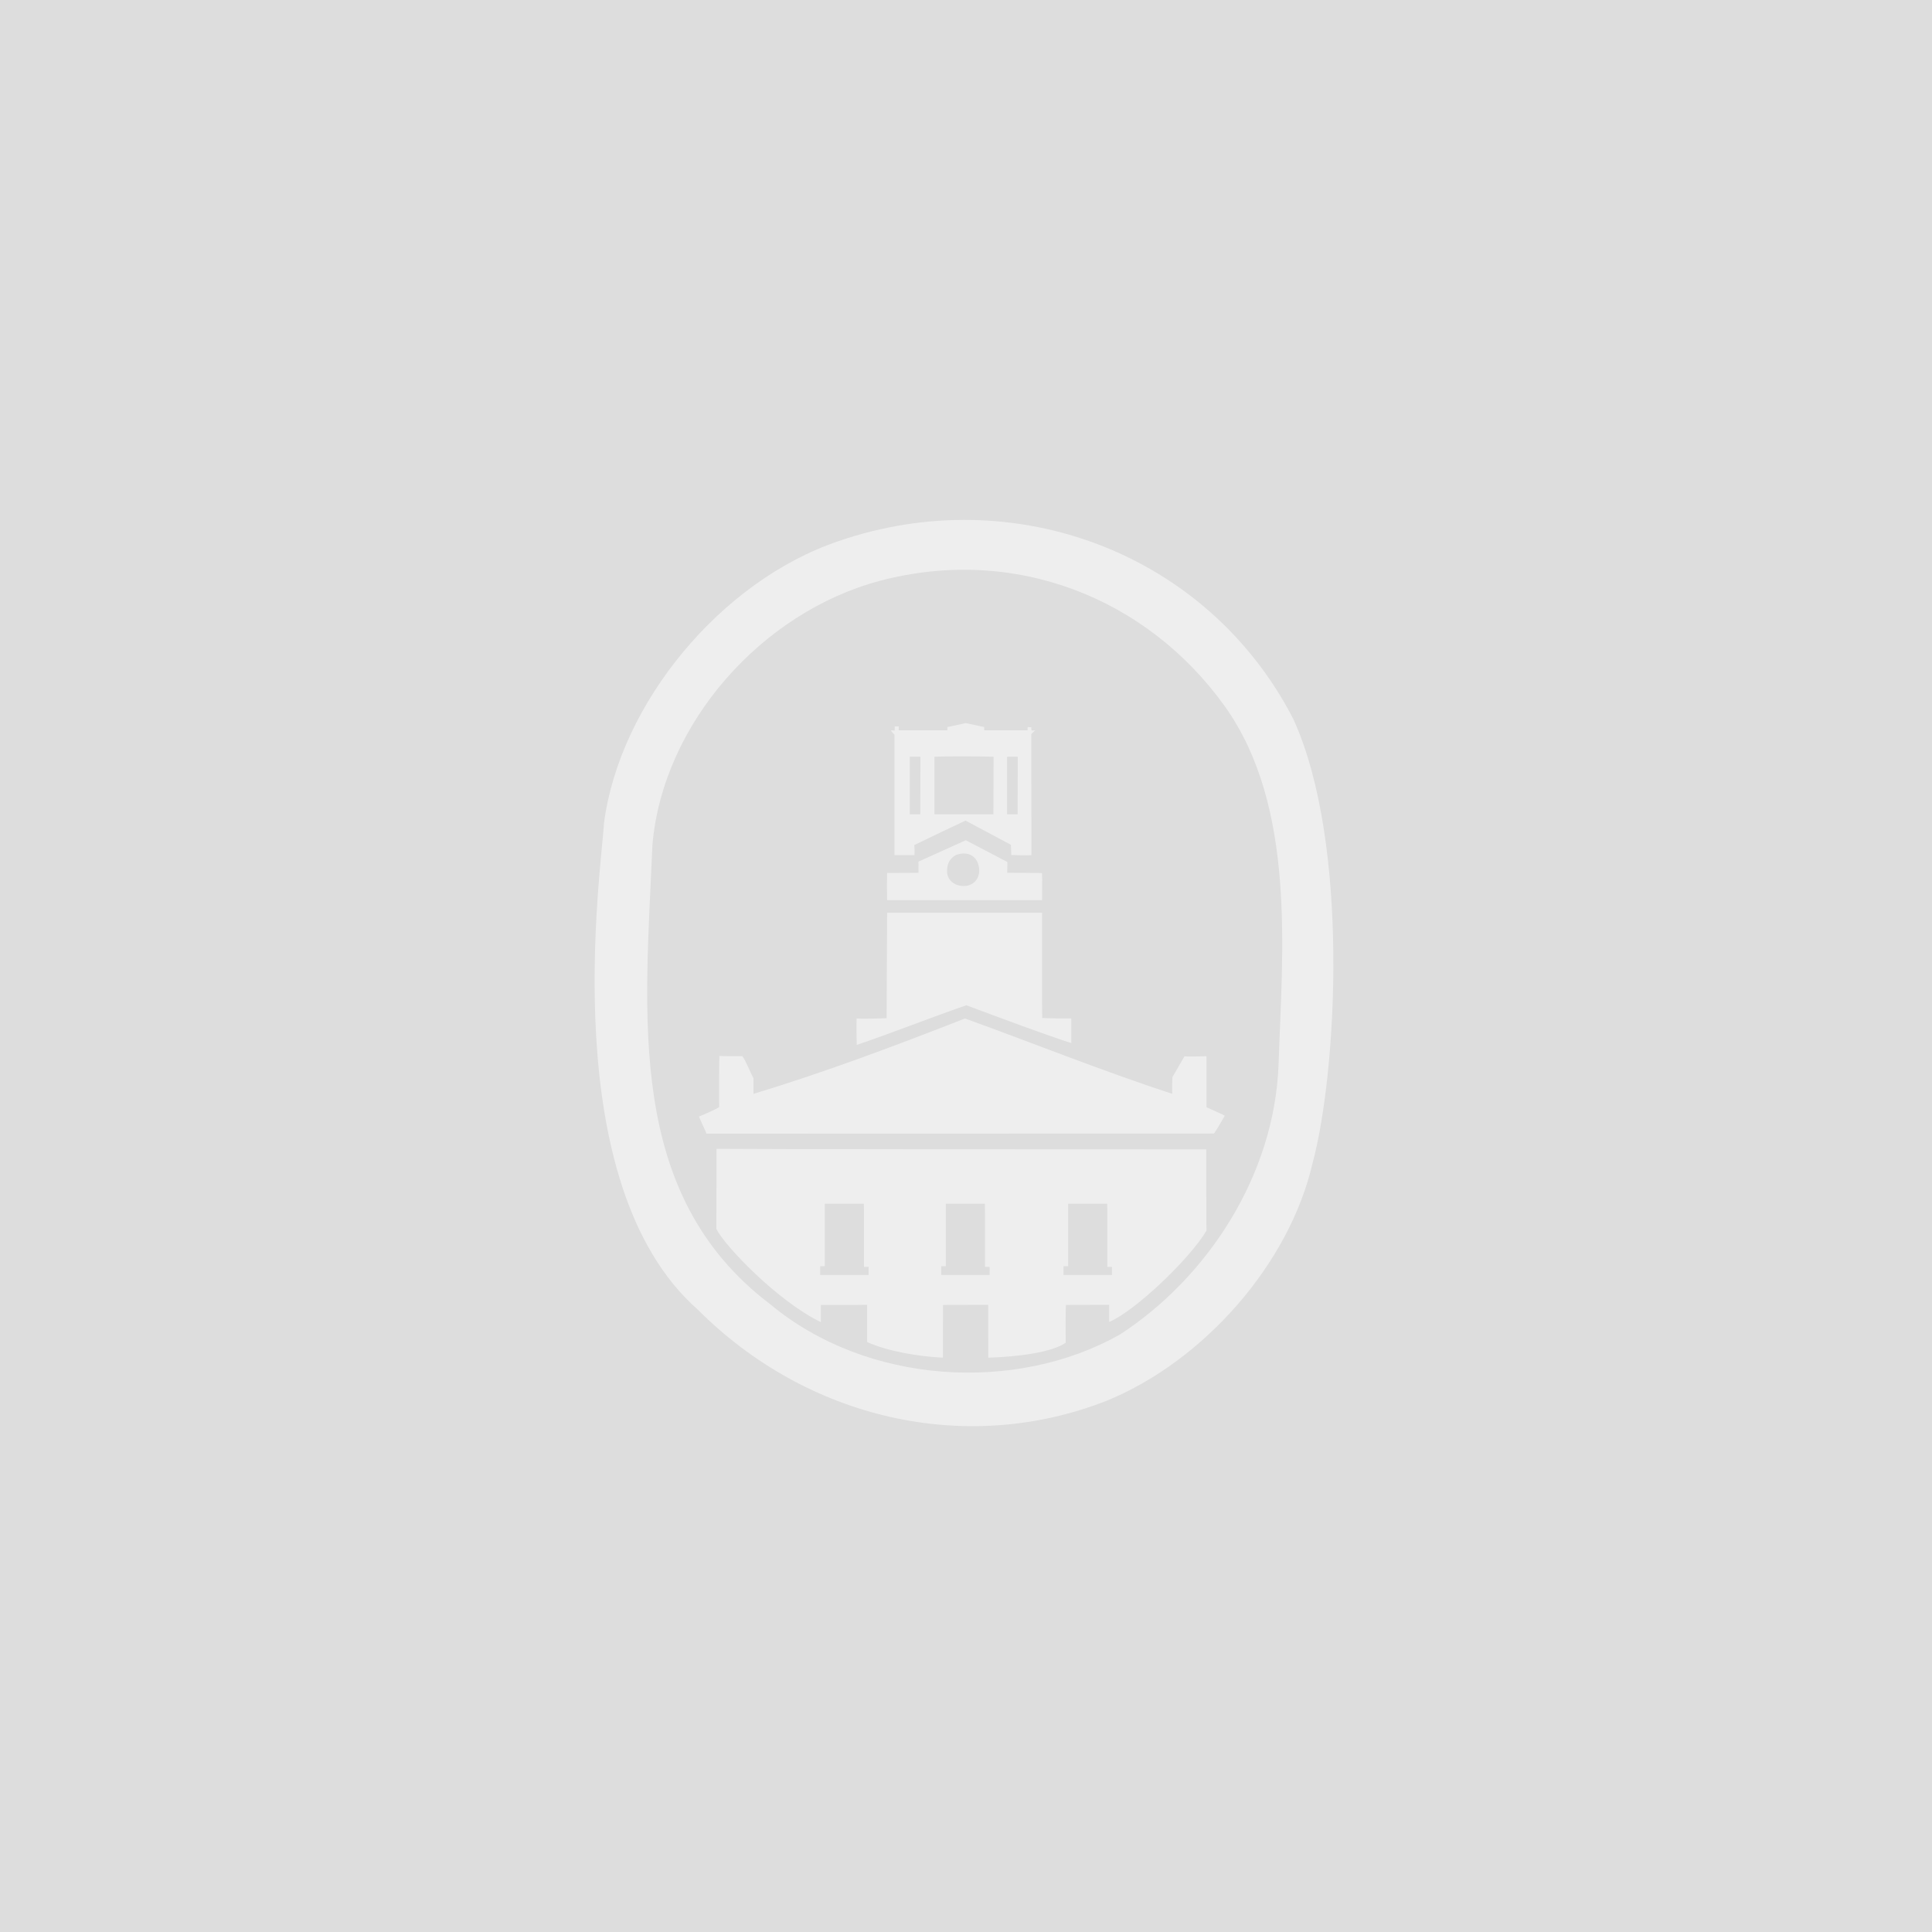 <?xml version="1.0" encoding="UTF-8" standalone="no"?>
<svg width="150px" height="150px" viewBox="0 0 150 150" version="1.1" xmlns="http://www.w3.org/2000/svg" xmlns:xlink="http://www.w3.org/1999/xlink">
    <!-- Generator: Sketch 3.6.1 (26313) - http://www.bohemiancoding.com/sketch -->
    <title>Group 4</title>
    <desc>Created with Sketch.</desc>
    <defs></defs>
    <g id="Phase-02-Interiors" stroke="none" stroke-width="1" fill="none" fill-rule="evenodd">
        <g id="Directory" transform="translate(-228, -668)">
            <g id="Group-4" transform="translate(228, 668)">
                <g id="Group-3">
                    <rect id="Rectangle-286-Copy-2" fill="#DDDDDD" x="0" y="0" width="150" height="150"></rect>
                    <g id="Group-2" transform="translate(46, 39)" opacity="0.498" fill="#FFFFFF">
                        <g id="marrieta-logo">
                            <path d="M54.414,16.826 C58.826,26.499 57.785,44.382 55.905,51.312 C54.108,59.115 47.47,66.656 39.951,69.743 C29.003,74.052 16.666,71.187 8.169,62.672 C-2.923,52.877 0.674,28.654 0.898,24.875 C2.123,15.607 9.967,6.097 19.117,3.008 C32.844,-1.707 47.796,3.983 54.414,16.826 L54.414,16.826 Z M49.104,15.851 C43.056,7.398 32.762,3.333 22.304,6.097 C13.153,8.536 5.474,17.152 4.656,26.58 C4.085,39.933 2.531,53.731 13.807,62.266 C21.304,68.504 32.844,69.174 40.933,64.623 C47.714,60.223 52.981,52.265 53.27,43.569 C53.556,34.974 54.66,23.655 49.104,15.851 L49.104,15.851 Z" id="Fill-22"></path>
                            <path d="M23.464,17.726 L23.468,17.396 L23.775,17.396 L23.775,17.701 L27.554,17.701 L27.554,17.447 L28.983,17.142 L30.413,17.447 L30.413,17.701 L33.784,17.701 L33.784,17.447 L34.085,17.47 C34.069,17.432 34.066,17.644 34.09,17.691 C34.131,17.751 34.345,17.701 34.375,17.691 L34.069,17.994 L34.081,27.393 C33.63,27.425 32.988,27.393 32.516,27.383 C32.506,27.171 32.506,26.957 32.486,26.59 L28.963,24.71 C28.33,25.006 25.992,26.114 24.981,26.612 C25.011,26.814 25.011,27.149 25.001,27.393 L23.448,27.393 L23.448,18.046 C23.438,18.026 23.185,17.784 23.182,17.701 C23.203,17.714 23.361,17.701 23.464,17.726 L23.464,17.726 Z M31.129,24.224 L31.139,19.753 C29.965,19.712 27.268,19.712 26.552,19.753 L26.552,24.224 L31.129,24.224 L31.129,24.224 Z M33.008,24.224 L33.018,19.753 L32.19,19.753 L32.19,24.224 L33.008,24.224 L33.008,24.224 Z M25.451,24.224 L25.461,19.753 L24.633,19.753 L24.633,24.224 L25.451,24.224 L25.451,24.224 Z" id="Fill-24"></path>
                            <path d="M32.21,27.924 C32.209,28.115 32.219,28.215 32.2,28.765 C32.874,28.765 34.028,28.765 34.897,28.785 C34.937,29.436 34.897,30.219 34.907,30.889 L22.876,30.889 C22.856,30.199 22.856,29.324 22.876,28.775 C23.887,28.775 24.685,28.775 25.317,28.765 C25.295,28.475 25.325,28.1 25.303,27.899 L28.983,26.235 L32.21,27.924 L32.21,27.924 Z M29.903,27.962 C29.577,27.231 28.841,27.139 28.186,27.393 C27.698,27.718 27.504,28.073 27.534,28.775 C27.636,29.558 28.432,29.913 29.167,29.751 C29.985,29.507 30.189,28.694 29.903,27.962 L29.903,27.962 Z" id="Fill-25"></path>
                            <path d="M34.907,31.864 C34.907,34.395 34.887,38.834 34.917,40.034 C35.643,40.074 36.602,40.074 37.174,40.074 L37.174,41.985 C35.143,41.335 31.64,40.024 29.025,39.048 C26.348,39.972 23.08,41.263 20.517,42.126 C20.497,41.456 20.486,40.724 20.507,40.074 C21.017,40.125 22.366,40.064 22.836,40.054 L22.876,31.864 L34.907,31.864" id="Fill-26"></path>
                            <path d="M47.671,46.964 C47.684,46.967 49.132,47.621 49.092,47.624 C48.94,47.878 48.53,48.62 48.256,49.006 L8.845,49.016 C8.845,48.935 8.261,47.745 8.273,47.686 C8.629,47.543 9.61,47.117 9.834,46.954 C9.834,46.292 9.821,43.702 9.851,43.029 L9.851,42.977 C9.88,43.01 11.57,43 11.632,43 C11.908,43.347 12.214,44.19 12.5,44.708 L12.5,45.927 C17.892,44.301 23.529,42.187 28.922,40.074 C34.315,42.025 39.545,44.138 45.017,45.927 C44.997,45.968 45.009,44.678 45.027,44.626 L45.969,43 C46.006,43.06 47.699,42.999 47.671,43.002 L47.671,46.964" id="Fill-27"></path>
                            <path d="M36.741,65.249 C35.676,65.995 33.076,66.339 30.731,66.41 L30.721,62.306 L27.216,62.315 L27.206,66.41 C25.317,66.319 22.886,65.912 21.324,65.192 L21.324,62.306 C20.619,62.327 18.281,62.306 17.729,62.315 L17.729,63.648 C14.409,62.052 10.242,57.713 9.62,56.412 L9.63,50.194 C12.571,50.226 34.417,50.236 47.654,50.236 C47.654,50.236 47.656,56.573 47.673,56.545 C46.357,58.768 42.076,62.825 40.115,63.636 L40.115,62.306 L36.766,62.315 C36.725,62.294 36.73,65.191 36.741,65.197 L36.741,65.249 L36.741,65.249 Z M21.438,59.359 L21.08,59.359 C21.082,57.814 21.083,54.531 21.068,54.461 L18.035,54.461 L18.035,59.308 L17.678,59.308 L17.678,59.989 L21.436,59.989 L21.438,59.359 L21.438,59.359 Z M30.834,59.359 L30.475,59.359 C30.478,57.814 30.48,54.531 30.465,54.461 L27.432,54.461 L27.432,59.308 L27.074,59.308 L27.074,59.989 L30.833,59.989 L30.834,59.359 L30.834,59.359 Z M40.333,59.359 L39.973,59.359 C39.975,57.814 39.978,54.531 39.963,54.461 L36.93,54.461 L36.93,59.308 L36.572,59.308 L36.572,59.989 L40.331,59.989 L40.333,59.359 L40.333,59.359 Z" id="Fill-28"></path>
                        </g>
                    </g>
                </g>
            </g>
        </g>
    </g>
</svg>